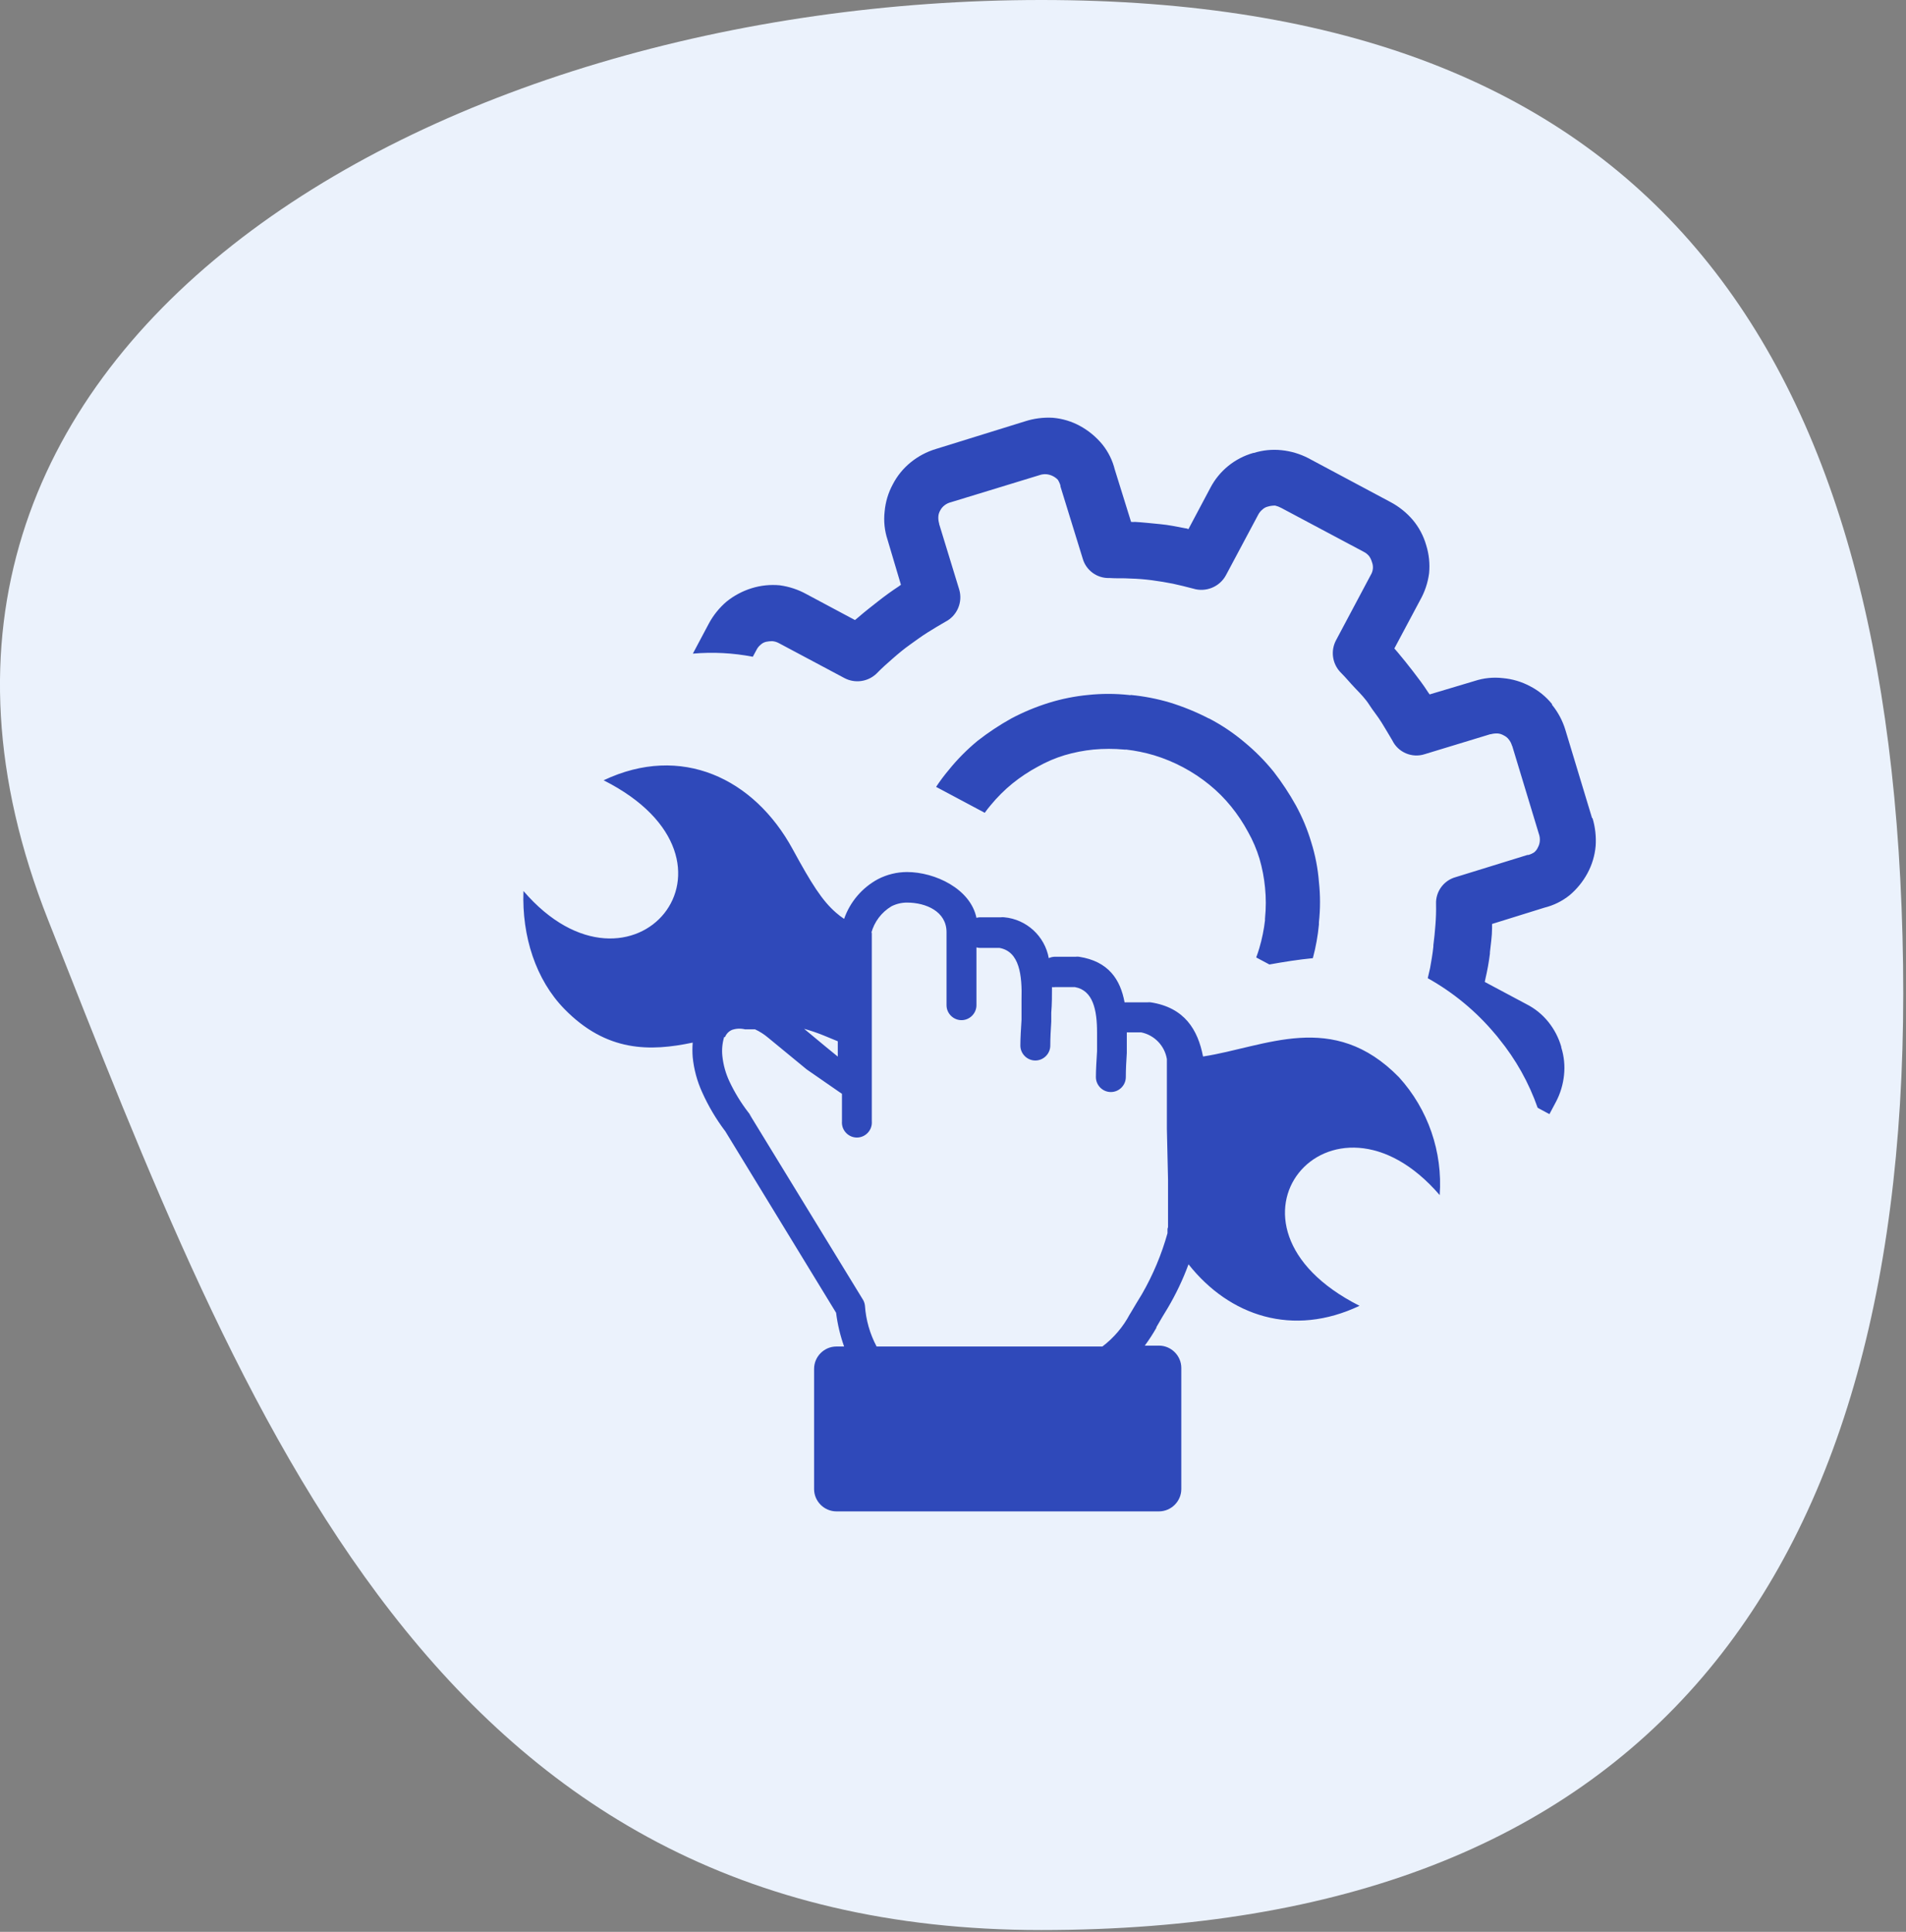 <svg width="296" height="300" xmlns="http://www.w3.org/2000/svg" xmlns:xlink="http://www.w3.org/1999/xlink" xml:space="preserve" overflow="hidden"><rect width="100%" height="100%" fill="#808080" stroke="none"/><defs><clipPath id="clip0"><rect x="492" y="210" width="296" height="300"/></clipPath><clipPath id="clip1"><rect x="573" y="274" width="167" height="171"/></clipPath></defs><g clip-path="url(#clip0)" transform="translate(-492 -210)"><path d="M787.545 359.861C788.823 454.952 747.804 509.722 653.679 509.722 559.554 509.722 530.208 430.593 499.476 352.88 464.291 263.915 559.548 210 653.679 210 747.81 210 786.225 262.963 787.545 359.861" fill="#EBF2FC"/><g clip-path="url(#clip1)"><path d="M599.573 371.909C593.003 373.292 586.212 373.43 579.628 366.666 575.229 362.157 573.03 355.421 573.293 348.367 590.126 367.939 610.639 343.747 585.741 331.173 597.761 325.475 609.104 330.828 615.121 341.907 617.97 347.136 619.671 349.874 621.843 351.742 622.237 352.087 622.652 352.406 623.088 352.696 624.009 350.057 625.884 347.855 628.344 346.527 629.734 345.807 631.275 345.428 632.84 345.42 637.238 345.42 642.716 348.048 643.642 352.53 643.84 352.474 644.045 352.446 644.251 352.447L647.446 352.447C647.616 352.426 647.788 352.426 647.958 352.447 651.419 352.765 654.262 355.375 654.874 358.796 655.181 358.65 655.516 358.574 655.856 358.575L659.051 358.575C659.221 358.554 659.393 358.554 659.563 358.575 664.141 359.28 665.995 362.102 666.645 365.657L670.2 365.657C670.37 365.636 670.542 365.636 670.712 365.657 675.968 366.473 678.029 369.917 678.831 374.067 688.514 372.587 698.984 366.777 709.262 377.289 713.78 382.266 716.066 388.884 715.583 395.589 698.749 376.017 678.236 400.209 703.134 412.782 692.801 417.679 682.953 414.401 676.576 406.337 675.706 408.698 674.622 410.976 673.34 413.142 672.814 414 672.275 414.885 671.583 416.102 671.576 416.134 671.576 416.167 671.583 416.199 671.04 417.156 670.439 418.08 669.785 418.965L671.998 418.965C673.892 418.973 675.449 420.529 675.456 422.423L675.456 441.249C675.449 443.143 673.892 444.699 671.998 444.707L621.885 444.707C619.99 444.699 618.434 443.143 618.427 441.249L618.427 422.562C618.434 420.668 619.99 419.111 621.885 419.104L623.088 419.104C622.485 417.406 622.067 415.649 621.843 413.861L604.608 385.63 604.525 385.533C603.161 383.711 602.002 381.744 601.067 379.669 600.262 377.921 599.757 376.051 599.573 374.136 599.518 373.413 599.518 372.687 599.573 371.964L599.573 371.909ZM726.828 325.862C726.731 325.489 726.557 325.14 726.317 324.838 726.11 324.565 725.839 324.346 725.528 324.202 725.233 324.027 724.902 323.923 724.56 323.898 724.205 323.888 723.851 323.929 723.509 324.022L723.426 324.022 713.245 327.121C711.28 327.76 709.122 326.838 708.224 324.977 707.699 324.091 707.187 323.22 706.564 322.21 705.942 321.2 705.181 320.301 704.642 319.444 704.102 318.586 703.314 317.756 702.484 316.899 701.654 316.041 701.101 315.322 700.146 314.367 698.9 313.045 698.627 311.067 699.469 309.457L704.877 299.29C705.253 298.684 705.32 297.934 705.057 297.271 704.967 296.949 704.822 296.644 704.628 296.372 704.399 296.088 704.111 295.856 703.784 295.694L690.976 288.875C690.679 288.715 690.363 288.594 690.035 288.515 689.651 288.508 689.269 288.559 688.901 288.667 688.584 288.741 688.292 288.899 688.057 289.124 687.773 289.353 687.541 289.641 687.379 289.968L682.4 299.304C681.428 301.132 679.273 302.02 677.296 301.407 676.162 301.116 675.096 300.84 674.156 300.646 673.215 300.452 672.026 300.259 670.892 300.107 669.79 299.962 668.682 299.874 667.572 299.844 666.41 299.761 665.331 299.844 664.294 299.761 662.387 299.833 660.664 298.581 660.144 296.745L656.686 285.541 656.686 285.403C656.592 285.08 656.453 284.773 656.271 284.49 655.804 284.017 655.189 283.719 654.528 283.646 654.144 283.615 653.757 283.667 653.394 283.799L639.686 287.99C639.313 288.079 638.964 288.249 638.663 288.488 638.391 288.7 638.169 288.969 638.013 289.276 637.835 289.574 637.735 289.912 637.722 290.258 637.706 290.608 637.748 290.959 637.847 291.296L637.847 291.365 640.959 301.531C641.555 303.503 640.639 305.638 638.801 306.566 637.916 307.078 637.044 307.59 636.035 308.226 635.025 308.862 634.126 309.54 633.268 310.149 632.411 310.757 631.47 311.532 630.626 312.279 629.783 313.026 629.036 313.662 628.095 314.63 626.758 315.893 624.751 316.161 623.129 315.294L612.977 309.886C612.657 309.708 612.304 309.6 611.939 309.568 611.619 309.566 611.299 309.599 610.985 309.665 610.669 309.734 610.378 309.887 610.141 310.107 609.853 310.338 609.621 310.631 609.463 310.965L608.91 311.988C605.845 311.395 602.712 311.232 599.601 311.504L602.063 306.87C602.762 305.56 603.701 304.392 604.83 303.426 605.983 302.496 607.302 301.792 608.716 301.351 610.138 300.908 611.633 300.753 613.115 300.895 614.572 301.095 615.979 301.564 617.265 302.278L624.775 306.289 625.329 305.833C626.297 304.989 627.334 304.187 628.372 303.371 629.409 302.555 630.53 301.739 631.553 301.075L631.913 300.812 629.838 293.827C629.371 292.415 629.215 290.919 629.382 289.442 629.511 287.959 629.944 286.518 630.654 285.209 631.332 283.897 632.274 282.738 633.42 281.807 634.573 280.868 635.898 280.163 637.321 279.732L651.139 275.444C652.544 274.985 654.021 274.793 655.496 274.877 656.981 275.001 658.423 275.434 659.729 276.149 661.06 276.877 662.239 277.854 663.201 279.027 664.117 280.167 664.773 281.493 665.124 282.913L667.655 291.047C667.853 291.067 668.052 291.067 668.25 291.047 669.494 291.116 670.781 291.268 672.136 291.392 673.492 291.517 674.723 291.78 676.023 292.029 676.211 292.038 676.394 292.085 676.563 292.167L679.965 285.763C681.346 283.116 683.759 281.152 686.632 280.341L686.715 280.341C688.105 279.905 689.569 279.76 691.017 279.912 692.465 280.06 693.872 280.477 695.167 281.143L707.961 287.976C709.272 288.674 710.441 289.613 711.406 290.742 712.363 291.883 713.07 293.212 713.48 294.643 713.925 296.059 714.08 297.55 713.937 299.028 713.746 300.487 713.276 301.895 712.554 303.177L708.542 310.702C708.694 310.854 708.86 311.089 709.013 311.241 709.843 312.223 710.659 313.247 711.461 314.284 712.263 315.322 713.107 316.442 713.757 317.466L714.02 317.839 721.005 315.751C722.417 315.288 723.913 315.137 725.39 315.308 726.871 315.439 728.31 315.867 729.622 316.567 730.937 317.242 732.096 318.184 733.025 319.333L733.025 319.444C733.964 320.597 734.669 321.922 735.1 323.344L739.249 337.052 739.319 337.052C739.739 338.454 739.903 339.921 739.803 341.381 739.672 342.864 739.239 344.305 738.53 345.614 737.829 346.911 736.89 348.065 735.764 349.017 734.616 349.94 733.28 350.601 731.849 350.953L723.716 353.484 723.716 354.135C723.716 355.393 723.509 356.666 723.384 357.883L723.384 358.091C723.22 359.412 722.984 360.723 722.679 362.019L722.582 362.489 729.041 365.933C730.364 366.601 731.529 367.545 732.458 368.7 733.375 369.841 734.057 371.152 734.464 372.559L734.464 372.656C734.899 374.04 735.045 375.5 734.892 376.944 734.746 378.394 734.324 379.802 733.648 381.093L732.624 383.016 730.798 382.034C729.434 378.139 727.403 374.512 724.795 371.314 724.601 371.051 724.394 370.802 724.173 370.553 721.247 367.06 717.707 364.13 713.729 361.908 713.854 361.396 713.978 360.871 714.089 360.345 714.269 359.308 714.476 358.215 714.601 356.998L714.601 356.79C714.753 355.67 714.836 354.66 714.919 353.65 715.002 352.641 715.043 351.451 715.016 350.372 714.943 348.465 716.195 346.743 718.031 346.223L729.221 342.765 729.373 342.765C729.693 342.674 729.996 342.534 730.272 342.35 730.517 342.143 730.711 341.882 730.84 341.589 731.005 341.286 731.104 340.951 731.13 340.607 731.162 340.222 731.11 339.835 730.978 339.473L726.828 325.779 726.828 325.862ZM679.799 321.588C681.739 322.604 683.561 323.828 685.235 325.239 686.909 326.616 688.438 328.159 689.8 329.845 691.084 331.503 692.24 333.255 693.258 335.088 694.249 336.903 695.047 338.818 695.637 340.8 696.264 342.796 696.663 344.856 696.827 346.942 697.055 349.029 697.055 351.135 696.827 353.222L696.827 353.581C696.659 355.343 696.344 357.087 695.886 358.796 693.618 359.017 691.363 359.377 689.136 359.778L687.089 358.685C687.269 358.215 687.421 357.731 687.573 357.233 687.992 355.813 688.288 354.36 688.458 352.89 688.444 352.789 688.444 352.686 688.458 352.585 688.618 351.003 688.618 349.409 688.458 347.827 688.313 346.314 688.026 344.819 687.601 343.359 687.164 341.916 686.57 340.524 685.83 339.21 685.076 337.806 684.192 336.477 683.188 335.24 682.179 333.996 681.043 332.86 679.799 331.851 677.262 329.79 674.35 328.24 671.223 327.287 669.804 326.867 668.351 326.571 666.88 326.401 666.78 326.421 666.676 326.421 666.576 326.401 664.993 326.256 663.4 326.256 661.818 326.401 660.304 326.551 658.809 326.843 657.35 327.273 655.906 327.709 654.515 328.303 653.2 329.043 651.797 329.792 650.468 330.672 649.231 331.671 648.002 332.673 646.876 333.795 645.869 335.019 645.551 335.392 645.233 335.793 644.929 336.222L637.376 332.197C637.98 331.284 638.635 330.406 639.341 329.569 640.68 327.907 642.187 326.387 643.836 325.032 645.49 323.739 647.242 322.578 649.078 321.56 650.94 320.575 652.89 319.765 654.902 319.139 656.879 318.528 658.914 318.12 660.974 317.922 663.066 317.701 665.175 317.701 667.268 317.922 667.406 317.922 667.53 317.991 667.613 317.922 669.651 318.117 671.666 318.506 673.63 319.084 675.724 319.726 677.757 320.555 679.703 321.56L679.799 321.588ZM627.39 354.785 627.39 384.15C627.394 384.21 627.397 384.269 627.397 384.329 627.397 385.604 626.348 386.653 625.073 386.653 623.798 386.653 622.749 385.604 622.749 384.329 622.749 384.269 622.751 384.21 622.756 384.15L622.756 379.862C622.634 379.793 622.519 379.715 622.41 379.627L617.278 376.072 611.275 371.134C610.662 370.617 609.983 370.185 609.256 369.848L607.693 369.848C607.03 369.682 606.334 369.711 605.687 369.931 605.187 370.142 604.793 370.546 604.594 371.051L604.456 371.051C604.174 371.996 604.08 372.988 604.18 373.97 604.322 375.361 604.701 376.718 605.3 377.981 606.101 379.678 607.084 381.283 608.232 382.767 609.381 384.251 608.329 382.905 608.371 382.988L625.937 411.704C626.15 412.017 626.283 412.378 626.325 412.755 626.474 414.975 627.092 417.139 628.137 419.104L663.201 419.104C664.97 417.761 666.425 416.047 667.461 414.083 667.484 414.038 667.512 413.996 667.544 413.958 668.042 413.101 668.706 412.008 669.356 410.943 671.063 407.976 672.392 404.807 673.312 401.509L673.312 400.832 673.395 400.555 673.395 393.182 673.215 385.298C673.208 385.188 673.208 385.077 673.215 384.966L673.215 374.468C672.874 372.394 671.278 370.737 669.218 370.318L666.991 370.318 666.991 373.527C666.908 374.813 666.839 376.072 666.839 377.262 666.839 378.537 665.79 379.586 664.515 379.586 663.24 379.586 662.191 378.537 662.191 377.262 662.191 376.072 662.288 374.689 662.371 373.25L662.371 371.217 662.371 371.978 662.371 370.318C662.371 366.832 661.749 363.803 658.941 363.291L655.87 363.291C655.705 363.313 655.537 363.313 655.372 363.291 655.372 364.592 655.372 365.947 655.261 367.261L655.261 368.644C655.178 369.931 655.109 371.176 655.109 372.365 655.109 373.64 654.06 374.689 652.785 374.689 651.511 374.689 650.462 373.64 650.462 372.365 650.462 371.176 650.558 369.792 650.641 368.354L650.641 365.325C650.752 361.396 650.323 357.772 647.225 357.205L644.237 357.205C644.036 357.207 643.836 357.179 643.642 357.122L643.642 366.099C643.642 367.374 642.593 368.423 641.319 368.423 640.044 368.423 638.995 367.374 638.995 366.099L638.995 354.757C638.995 351.548 635.813 350.165 632.84 350.165 632.003 350.167 631.178 350.366 630.433 350.746 628.892 351.67 627.77 353.159 627.307 354.895L627.39 354.785ZM622.106 371.701 619.92 370.802C618.927 370.397 617.911 370.051 616.877 369.765L620.211 372.531 622.106 374.08 622.106 371.701Z" fill="#2F49BA"/></g></g></svg>